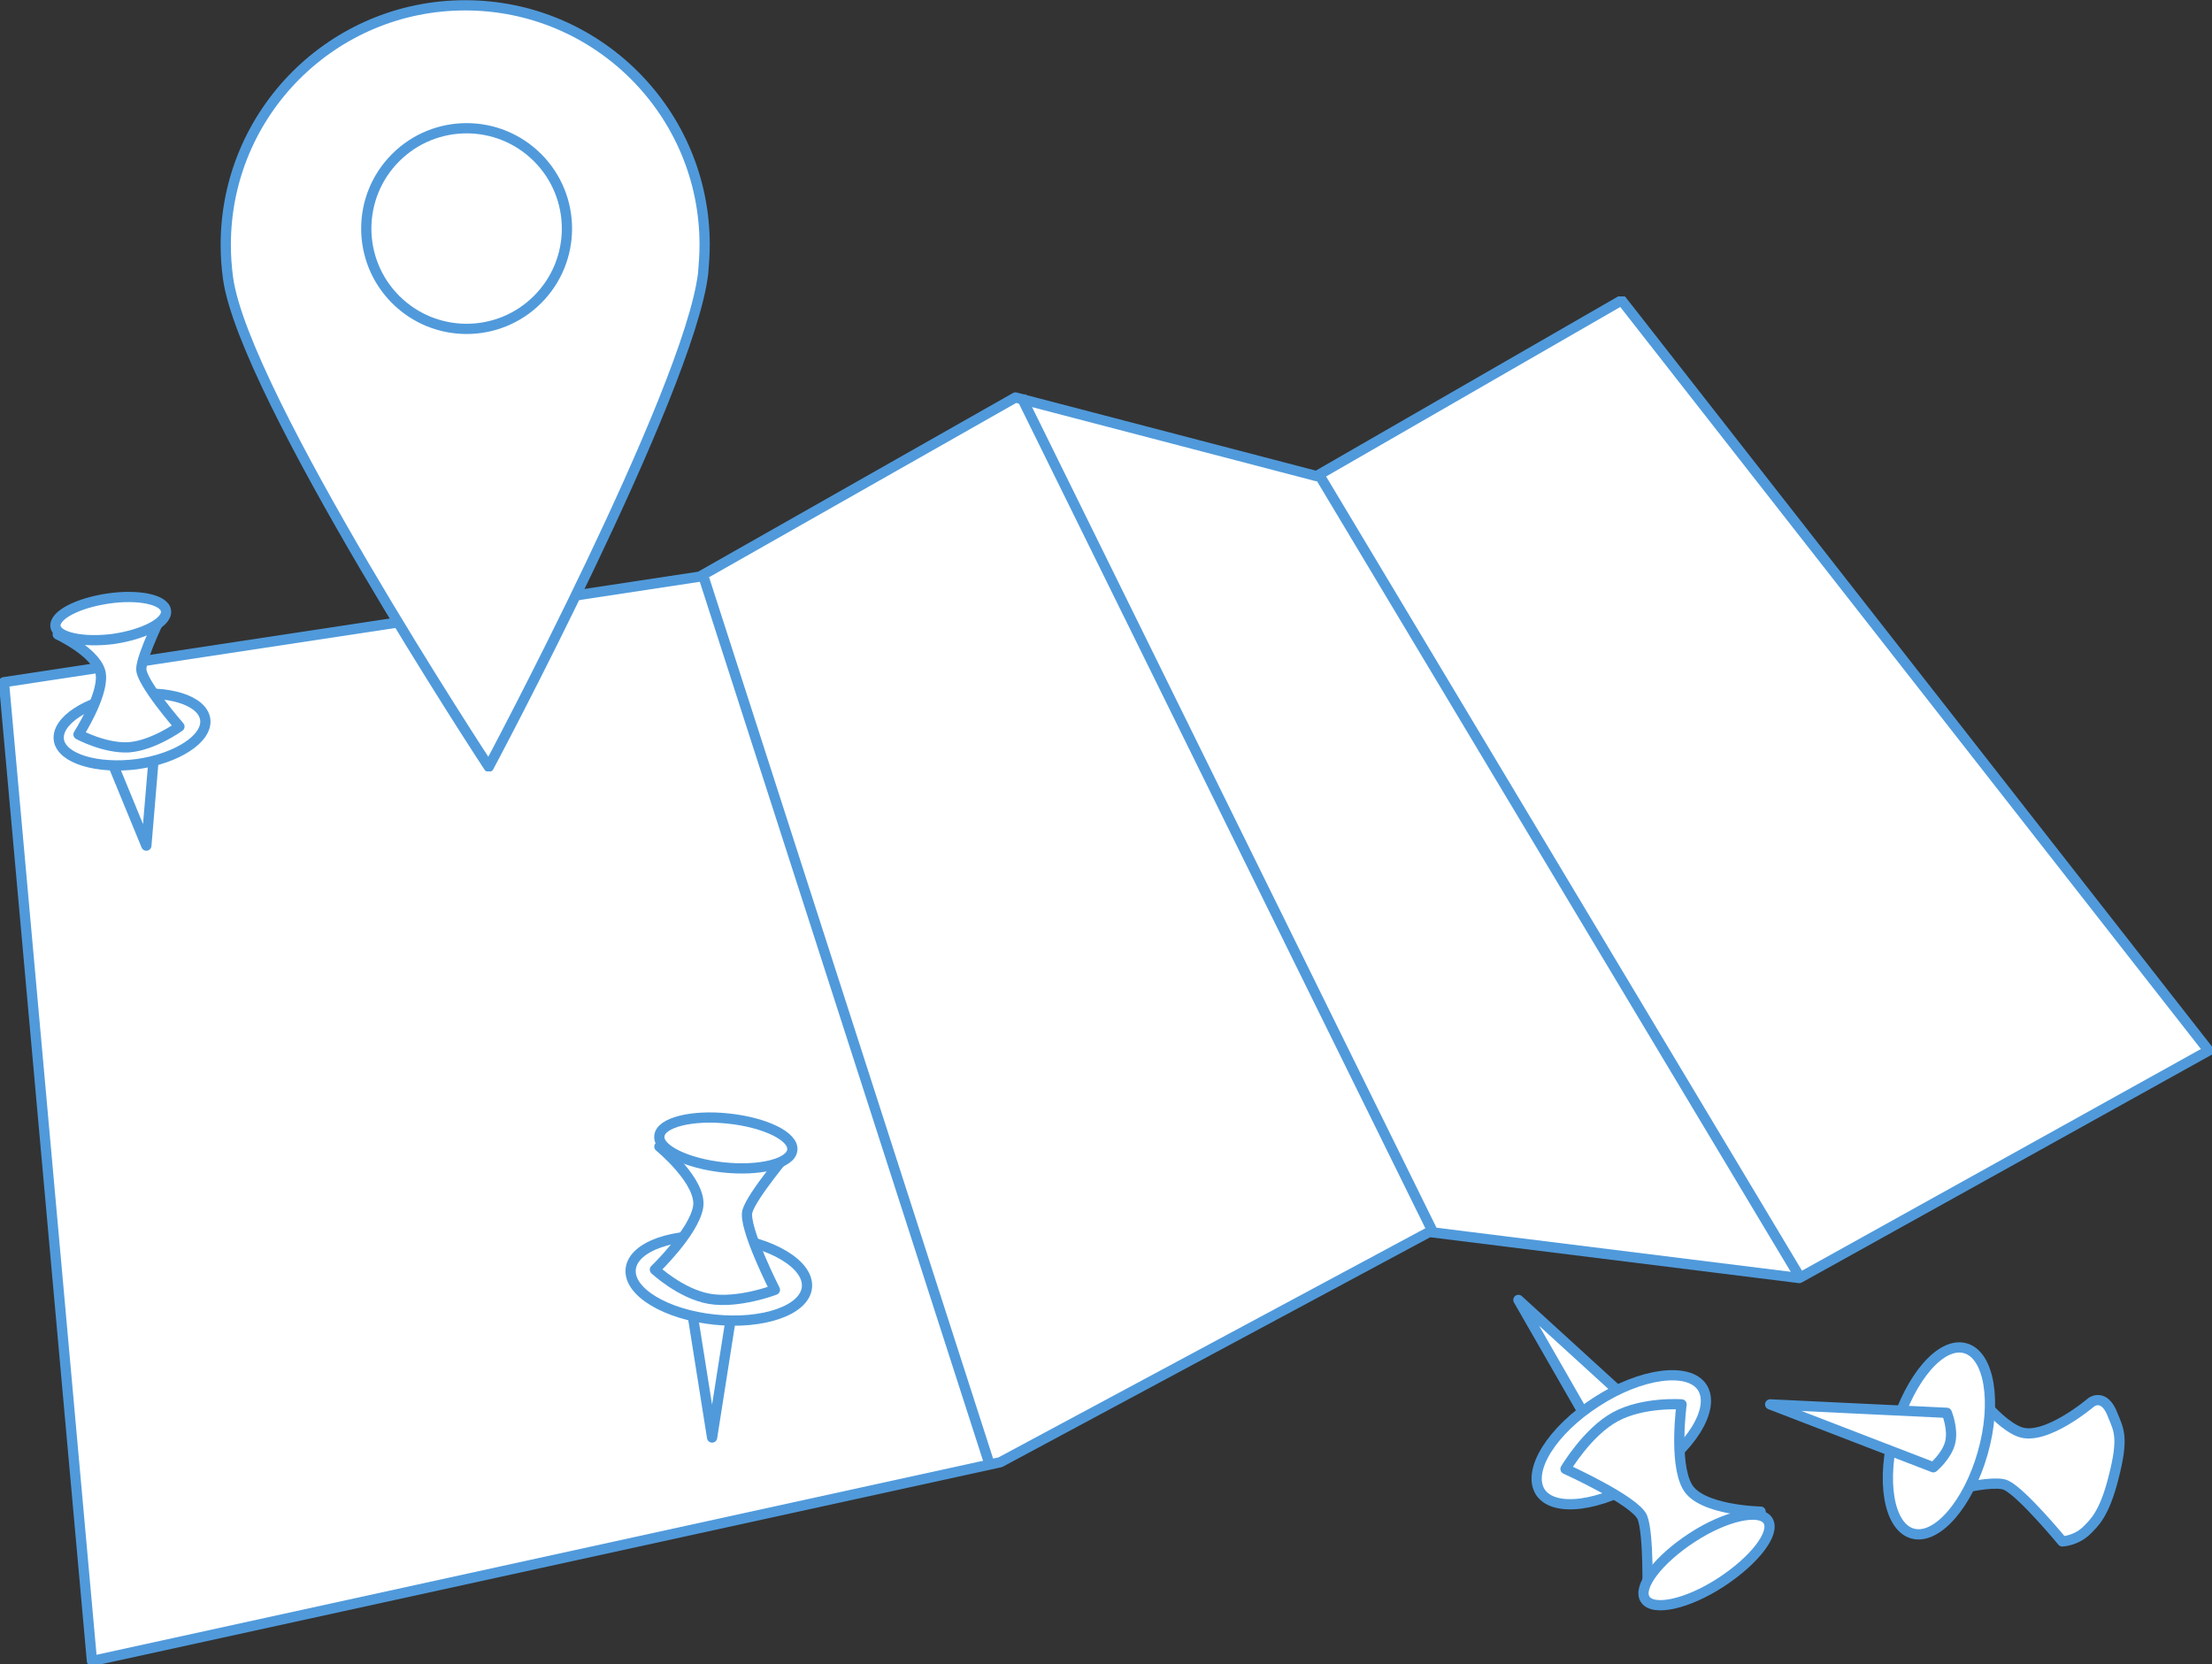 <svg width="291" height="219" viewBox="0 0 291 219" fill="none" xmlns="http://www.w3.org/2000/svg">
<rect x="0" y="0" width="291" height="219" fill="#333333" stroke="none"/>
<g clip-path="url(#clip0_908_6840)">
<path d="M12.097 218.557L0.516 89.763L92.058 75.872L133.587 52.3L173.198 62.645L213.326 39.517L290.557 138.236L236.709 168.163L188.025 162.103L131.595 192.399L12.097 218.557Z" fill="white"/>
<path d="M12.097 218.557L0.516 89.763L92.058 75.872L133.587 52.3L173.198 62.645L213.326 39.517L290.557 138.236L236.709 168.163L188.025 162.103L131.595 192.399L12.097 218.557Z" stroke="#509ADB" stroke-width="1.347" stroke-miterlimit="10" stroke-linejoin="round"/>
<path d="M92.647 76.168L130.046 192.251" stroke="#509ADB" stroke-width="1.347" stroke-miterlimit="10" stroke-linejoin="round"/>
<path d="M134.325 52.153L188.394 161.882" stroke="#509ADB" stroke-width="1.347" stroke-miterlimit="10" stroke-linejoin="round"/>
<path d="M173.641 62.645L236.857 168.163" stroke="#509ADB" stroke-width="1.347" stroke-miterlimit="10" stroke-linejoin="round"/>
<path d="M14.605 99.961L19.252 111.266L20.359 98.113L14.605 99.961Z" fill="white"/>
<path d="M14.605 99.961L19.252 111.266L20.359 98.113L14.605 99.961Z" stroke="#509ADB" stroke-width="1.347" stroke-miterlimit="10" stroke-linejoin="round"/>
<path d="M7.745 97.374C7.376 94.862 11.433 92.202 16.744 91.463C22.055 90.724 26.629 92.128 26.997 94.64C27.366 97.153 23.309 99.813 17.998 100.552C12.761 101.217 8.114 99.813 7.745 97.374Z" fill="white"/>
<path d="M7.745 97.374C7.376 94.862 11.433 92.202 16.744 91.463C22.055 90.724 26.629 92.128 26.997 94.64C27.366 97.153 23.309 99.813 17.998 100.552C12.761 101.217 8.114 99.813 7.745 97.374Z" stroke="#509ADB" stroke-width="1.347" stroke-miterlimit="10" stroke-linejoin="round"/>
<path d="M7.598 83.483C7.598 83.483 13.13 86.069 13.277 88.877C13.499 91.685 10.327 96.635 10.327 96.635C10.327 96.635 13.72 98.483 16.892 98.335C20.138 98.113 23.605 95.601 23.605 95.601C23.605 95.601 18.515 89.764 18.588 87.99C18.662 86.143 21.465 80.527 21.465 80.527L7.598 83.483Z" fill="white"/>
<path d="M7.598 83.483C7.598 83.483 13.13 86.069 13.277 88.877C13.499 91.685 10.327 96.635 10.327 96.635C10.327 96.635 13.72 98.483 16.892 98.335C20.138 98.113 23.605 95.601 23.605 95.601C23.605 95.601 18.515 89.764 18.588 87.99C18.662 86.143 21.465 80.527 21.465 80.527L7.598 83.483Z" stroke="#509ADB" stroke-width="1.347" stroke-miterlimit="10" stroke-linejoin="round"/>
<path d="M7.303 82.448C7.081 80.97 10.18 79.345 14.236 78.754C18.22 78.163 21.687 78.901 21.834 80.379C22.055 81.857 18.957 83.483 14.9 84.074C10.917 84.591 7.524 83.852 7.303 82.448Z" fill="white"/>
<path d="M7.303 82.448C7.081 80.97 10.18 79.345 14.236 78.754C18.22 78.163 21.687 78.901 21.834 80.379C22.055 81.857 18.957 83.483 14.9 84.074C10.917 84.591 7.524 83.852 7.303 82.448Z" stroke="#509ADB" stroke-width="1.347" stroke-miterlimit="10" stroke-linejoin="round"/>
<path d="M91.099 172.892L93.68 189.148L96.188 173.187L91.099 172.892Z" fill="white"/>
<path d="M91.099 172.892L93.68 189.148L96.188 173.187L91.099 172.892Z" stroke="#509ADB" stroke-width="1.347" stroke-miterlimit="10" stroke-linejoin="round"/>
<path d="M106.155 169.402C106.467 166.399 101.53 163.423 95.128 162.757C88.726 162.09 83.283 163.984 82.972 166.988C82.66 169.991 87.597 172.967 93.999 173.633C100.401 174.3 105.844 172.406 106.155 169.402Z" fill="white"/>
<path d="M106.155 169.402C106.467 166.398 101.53 163.423 95.128 162.756C88.726 162.09 83.283 163.984 82.972 166.988C82.66 169.991 87.597 172.967 93.999 173.633C100.401 174.3 105.844 172.406 106.155 169.402Z" stroke="#509ADB" stroke-width="1.347" stroke-miterlimit="10" stroke-linejoin="round"/>
<path d="M86.746 150.872C86.746 150.872 92.426 155.527 91.836 158.852C91.246 162.177 86.156 167.054 86.156 167.054C86.156 167.054 89.549 170.232 93.311 170.897C97.147 171.562 101.942 169.714 101.942 169.714C101.942 169.714 97.737 161.438 98.327 159.369C98.918 157.301 103.86 151.463 103.86 151.463L86.746 150.872Z" fill="white"/>
<path d="M86.746 150.872C86.746 150.872 92.426 155.527 91.836 158.852C91.246 162.177 86.156 167.054 86.156 167.054C86.156 167.054 89.549 170.232 93.311 170.897C97.147 171.562 101.942 169.714 101.942 169.714C101.942 169.714 97.737 161.438 98.327 159.369C98.918 157.301 103.86 151.463 103.86 151.463L86.746 150.872Z" stroke="#509ADB" stroke-width="1.347" stroke-miterlimit="10" stroke-linejoin="round"/>
<path d="M86.746 149.468C86.894 147.695 91.025 146.66 95.819 147.177C100.688 147.695 104.45 149.542 104.229 151.315C104.081 153.089 99.95 154.123 95.156 153.606C90.361 153.089 86.525 151.241 86.746 149.468Z" fill="white"/>
<path d="M86.746 149.468C86.894 147.695 91.025 146.66 95.819 147.177C100.688 147.695 104.45 149.542 104.229 151.315C104.081 153.089 99.95 154.123 95.156 153.606C90.361 153.089 86.525 151.241 86.746 149.468Z" stroke="#509ADB" stroke-width="1.347" stroke-miterlimit="10" stroke-linejoin="round"/>
<path d="M213.031 183.163L199.753 171.044L208.531 186.34L213.031 183.163Z" fill="white"/>
<path d="M213.031 183.163L199.753 171.044L208.531 186.34L213.031 183.163Z" stroke="#509ADB" stroke-width="1.347" stroke-miterlimit="10" stroke-linejoin="round"/>
<path d="M223.948 182.571C225.718 185.379 222.399 190.7 216.498 194.468C210.597 198.236 204.401 199.049 202.63 196.315C200.86 193.507 204.179 188.187 210.08 184.419C215.908 180.65 222.178 179.837 223.948 182.571Z" fill="white"/>
<path d="M223.948 182.571C225.718 185.379 222.399 190.7 216.498 194.468C210.597 198.236 204.401 199.049 202.63 196.315C200.86 193.507 204.179 188.187 210.08 184.419C215.908 180.65 222.178 179.837 223.948 182.571Z" stroke="#509ADB" stroke-width="1.347" stroke-miterlimit="10" stroke-linejoin="round"/>
<path d="M231.62 198.901C231.62 198.901 223.653 198.754 221.957 195.576C220.186 192.399 221.219 184.788 221.219 184.788C221.219 184.788 216.203 184.419 212.515 186.414C208.827 188.409 205.95 193.286 205.95 193.286C205.95 193.286 215.096 197.424 216.055 199.64C216.941 201.857 216.719 210.059 216.719 210.059L231.62 198.901Z" fill="white"/>
<path d="M231.62 198.901C231.62 198.901 223.653 198.754 221.957 195.576C220.186 192.399 221.219 184.788 221.219 184.788C221.219 184.788 216.203 184.419 212.515 186.414C208.827 188.409 205.95 193.286 205.95 193.286C205.95 193.286 215.096 197.424 216.055 199.64C216.941 201.857 216.719 210.059 216.719 210.059L231.62 198.901Z" stroke="#509ADB" stroke-width="1.347" stroke-miterlimit="10" stroke-linejoin="round"/>
<path d="M232.579 200.084C233.611 201.709 230.808 205.33 226.382 208.212C221.957 211.094 217.457 212.054 216.424 210.429C215.392 208.803 218.195 205.182 222.62 202.301C227.046 199.419 231.546 198.458 232.579 200.084Z" fill="white"/>
<path d="M232.579 200.084C233.611 201.709 230.808 205.33 226.382 208.212C221.957 211.094 217.457 212.054 216.424 210.429C215.392 208.803 218.195 205.182 222.62 202.301C227.046 199.419 231.546 198.458 232.579 200.084Z" stroke="#509ADB" stroke-width="1.347" stroke-miterlimit="10" stroke-linejoin="round"/>
<path d="M275.14 184.493C275.14 184.493 269.092 189.665 265.698 188.409C262.305 187.153 258.027 180.798 258.027 180.798C258.027 180.798 253.97 183.828 252.568 187.818C251.093 191.734 252.2 197.35 252.2 197.35C252.2 197.35 261.789 194.394 263.928 195.429C266.067 196.463 271.305 202.818 271.305 202.818C271.305 202.818 273.149 202.744 274.55 201.34C275.509 200.379 276.837 199.197 278.017 194.542C279.419 189.148 278.755 188.187 277.943 186.192C276.837 183.236 275.14 184.493 275.14 184.493Z" fill="white"/>
<path d="M275.14 184.493C275.14 184.493 269.092 189.665 265.698 188.409C262.305 187.153 258.027 180.798 258.027 180.798C258.027 180.798 253.97 183.828 252.568 187.818C251.093 191.734 252.2 197.35 252.2 197.35C252.2 197.35 261.789 194.394 263.928 195.429C266.067 196.463 271.305 202.818 271.305 202.818C271.305 202.818 273.149 202.744 274.55 201.34C275.509 200.379 276.837 199.197 278.017 194.542C279.419 189.148 278.755 188.187 277.943 186.192C276.837 183.236 275.14 184.493 275.14 184.493Z" stroke="#509ADB" stroke-width="1.347" stroke-miterlimit="10" stroke-linejoin="round"/>
<path d="M258.543 177.399C261.715 178.286 262.748 184.493 260.83 191.217C258.912 197.941 254.781 202.67 251.609 201.783C248.438 200.897 247.405 194.69 249.323 187.966C251.314 181.241 255.371 176.512 258.543 177.399Z" fill="white"/>
<path d="M258.543 177.399C261.715 178.286 262.748 184.493 260.83 191.217C258.912 197.941 254.781 202.67 251.609 201.783C248.438 200.897 247.405 194.69 249.323 187.966C251.314 181.241 255.371 176.512 258.543 177.399Z" stroke="#509ADB" stroke-width="1.347" stroke-miterlimit="10" stroke-linejoin="round"/>
<path d="M256.109 185.897L232.874 184.788L254.339 193.064C254.339 193.064 256.109 191.586 256.552 189.813C256.921 187.966 256.109 185.897 256.109 185.897Z" fill="white"/>
<path d="M256.109 185.897L232.874 184.788L254.339 193.064C254.339 193.064 256.109 191.586 256.552 189.813C256.994 188.039 256.109 185.897 256.109 185.897Z" stroke="#509ADB" stroke-width="1.347" stroke-miterlimit="10" stroke-linejoin="round"/>
</g>
<g clip-path="url(#clip1_908_6840)">
<path d="M29.7 32.2C29.7 14.8 43.8 0.7 61.2 0.7C78.6 0.7 92.7 14.8 92.7 32.2C92.7 33.5 92.6 34.8 92.5 36C90.6 51.6 64.3 100.9 64.3 100.9C64.3 100.9 32.1 51.9 30 36.6C29.8 35.1 29.7 33.7 29.7 32.2Z" fill="white"/>
<path d="M29.7 32.2C29.7 14.8 43.8 0.7 61.2 0.7C78.6 0.7 92.7 14.8 92.7 32.2C92.7 33.5 92.6 34.8 92.5 36C90.6 51.6 64.3 100.9 64.3 100.9C64.3 100.9 32.1 51.9 30 36.6C29.8 35.1 29.7 33.7 29.7 32.2Z" stroke="#509ADB" stroke-width="1.347" stroke-miterlimit="10" stroke-linejoin="round"/>
<path d="M70.719 39.409C75.874 34.254 75.874 25.896 70.719 20.741C65.564 15.586 57.206 15.586 52.051 20.741C46.897 25.896 46.897 34.254 52.051 39.409C57.206 44.563 65.564 44.563 70.719 39.409Z" fill="white"/>
<path d="M70.719 39.409C75.874 34.254 75.874 25.896 70.719 20.741C65.564 15.586 57.206 15.586 52.051 20.741C46.897 25.896 46.897 34.254 52.051 39.409C57.206 44.563 65.564 44.563 70.719 39.409Z" stroke="#509ADB" stroke-width="1.347" stroke-miterlimit="10" stroke-linejoin="round"/>
</g>
<defs>
<clipPath id="clip0_908_6840">
<rect width="291" height="180" fill="white" transform="translate(0 39)"/>
</clipPath>
<clipPath id="clip1_908_6840">
<rect width="64.4" height="101.5" fill="white" transform="translate(29)"/>
</clipPath>
</defs>
</svg>
